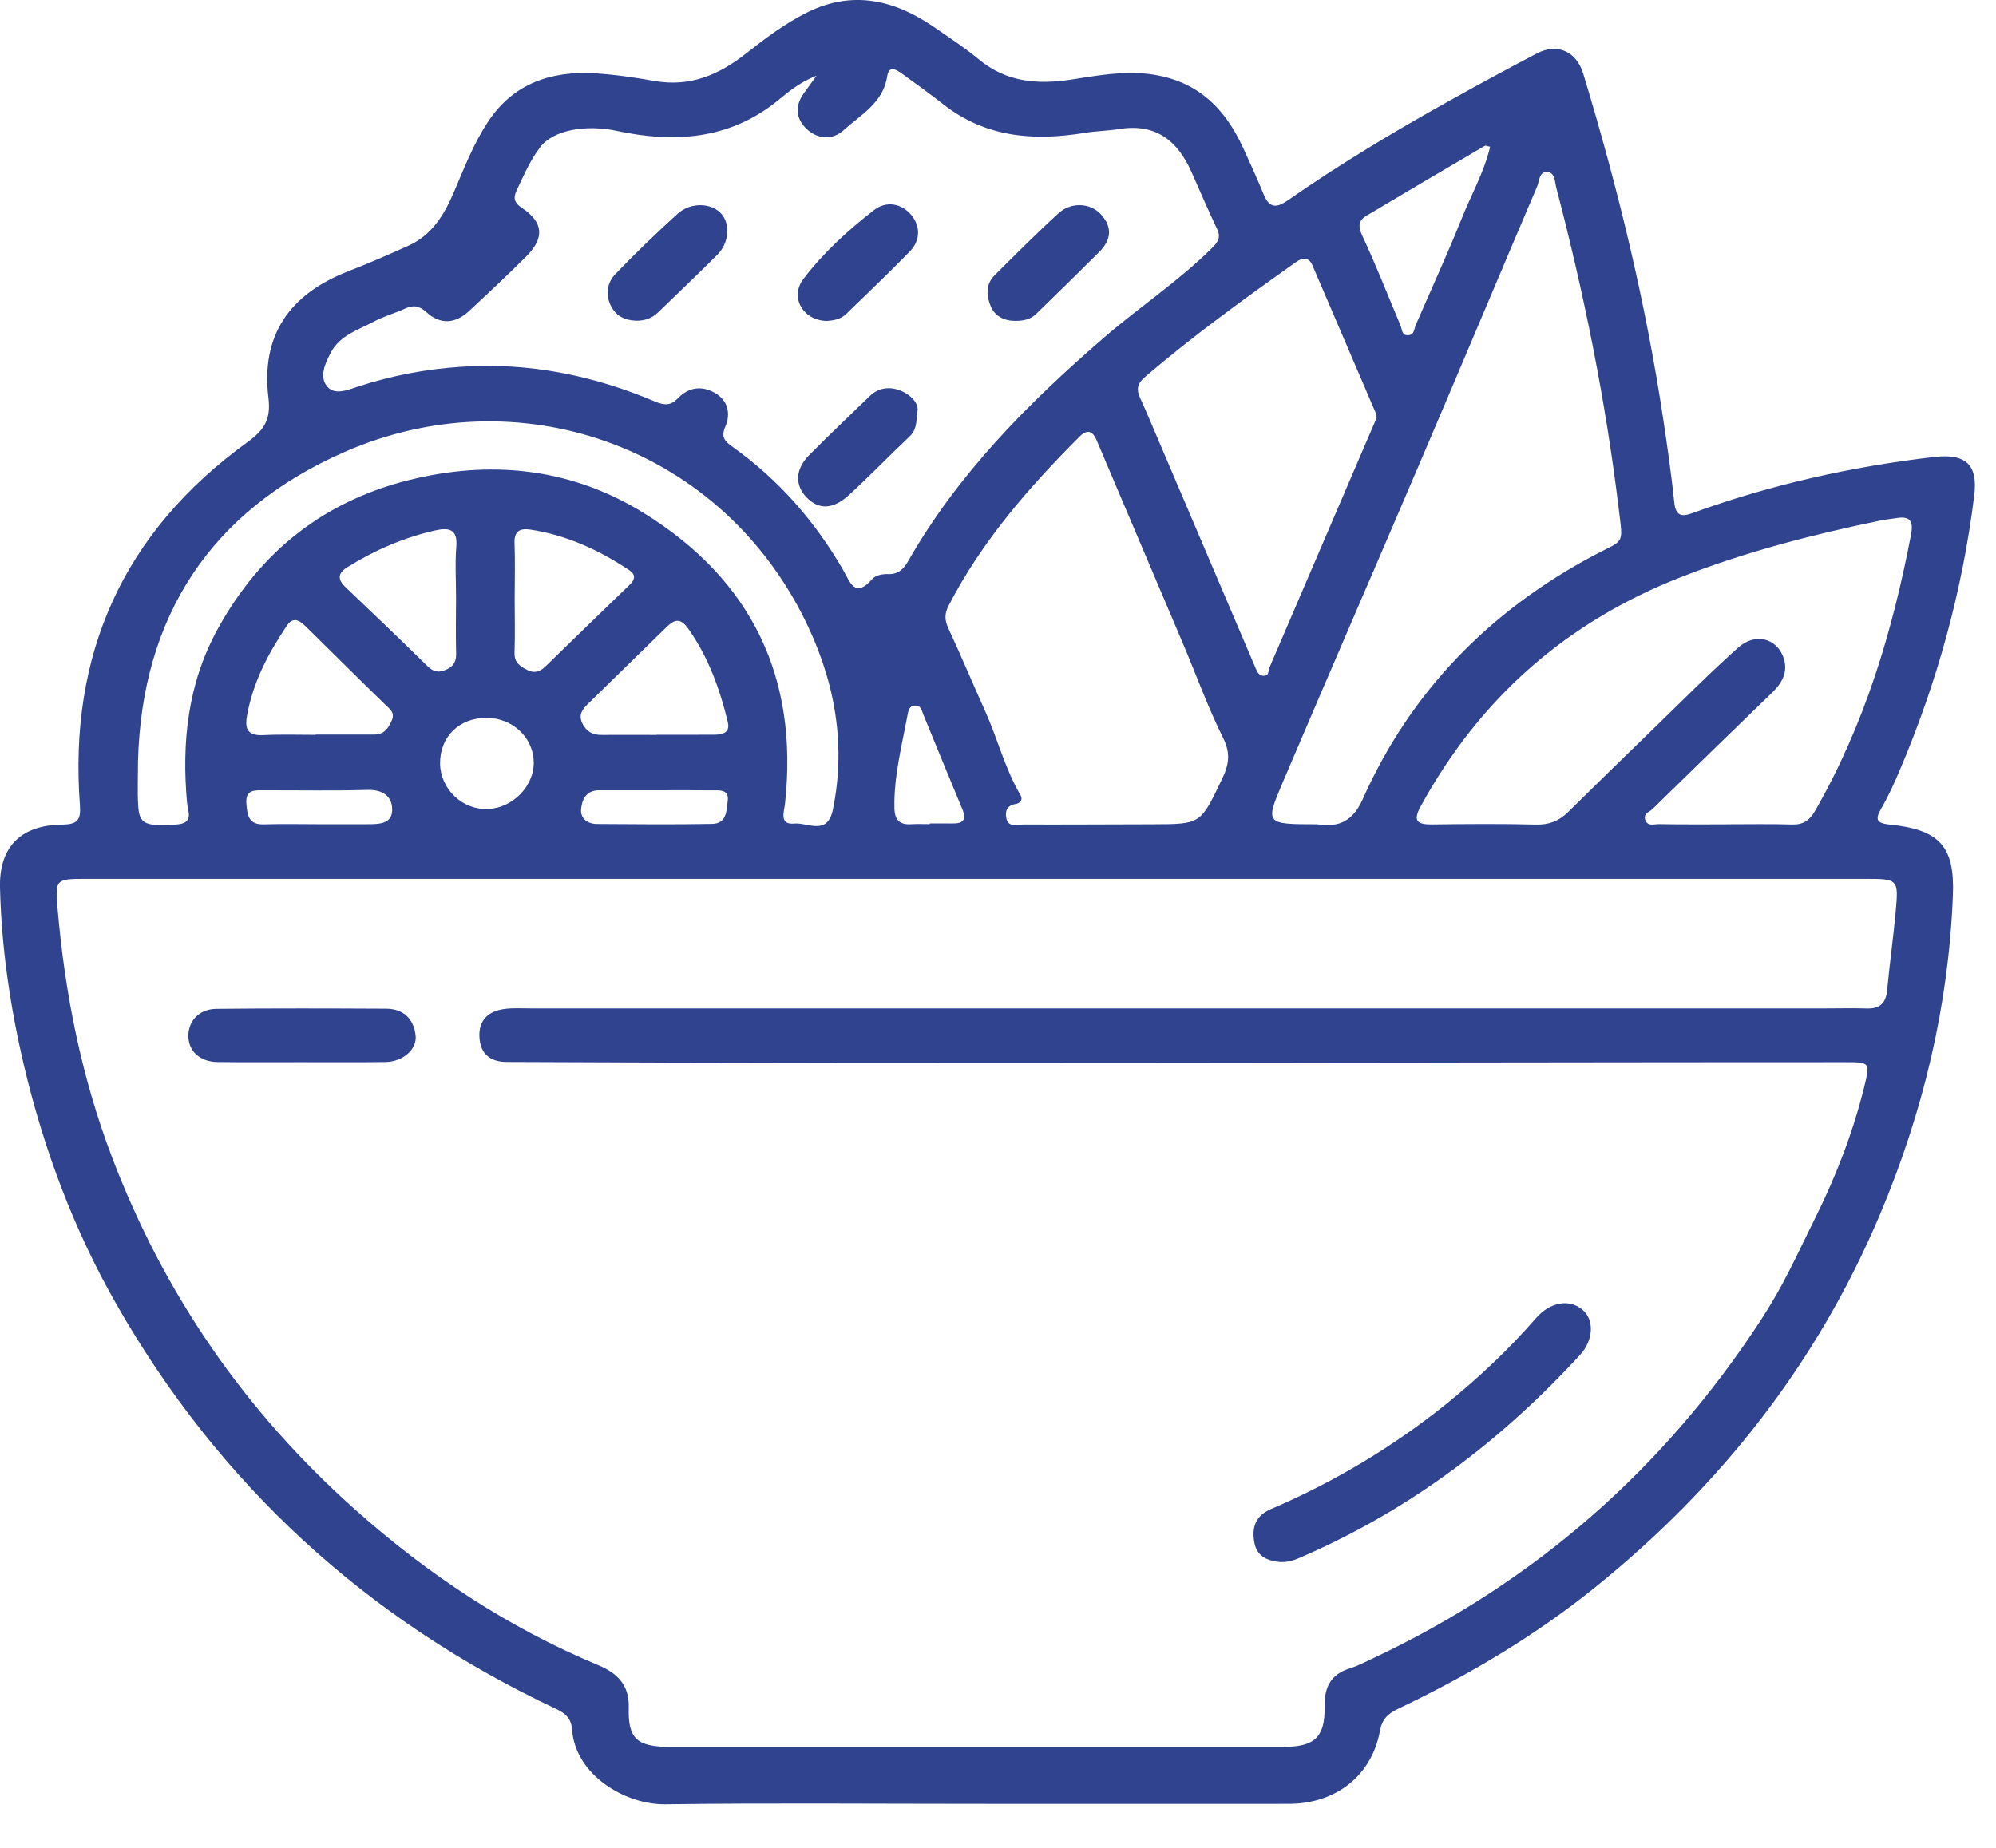 <svg width="27" height="25" viewBox="0 0 27 25" fill="none" xmlns="http://www.w3.org/2000/svg">
<path d="M13.191 24.404C11.794 24.404 10.398 24.391 9.001 24.41C8.467 24.418 7.782 24.021 7.738 23.397C7.728 23.258 7.657 23.184 7.526 23.122C4.949 21.909 2.965 20.079 1.579 17.653C1 16.64 0.593 15.553 0.325 14.419C0.138 13.624 0.019 12.82 0 12.004C-0.012 11.461 0.279 11.162 0.841 11.156C1.054 11.154 1.096 11.09 1.081 10.89C0.929 8.86 1.658 7.203 3.35 5.98C3.583 5.811 3.666 5.666 3.631 5.378C3.529 4.539 3.912 3.976 4.726 3.664C4.995 3.56 5.26 3.443 5.523 3.325C5.842 3.182 6.006 2.909 6.135 2.611C6.278 2.279 6.405 1.939 6.61 1.635C6.949 1.13 7.452 0.958 8.043 0.992C8.315 1.008 8.588 1.049 8.857 1.096C9.337 1.18 9.729 1.01 10.09 0.725C10.35 0.52 10.617 0.319 10.917 0.169C11.531 -0.137 12.1 -0.002 12.634 0.366C12.842 0.509 13.053 0.648 13.245 0.807C13.611 1.108 14.021 1.146 14.476 1.079C14.833 1.025 15.19 0.954 15.562 1.004C16.202 1.09 16.573 1.469 16.819 2.007C16.912 2.209 17.003 2.41 17.087 2.614C17.159 2.794 17.241 2.836 17.421 2.71C18.129 2.217 18.87 1.773 19.625 1.353C20.01 1.138 20.398 0.928 20.789 0.723C21.065 0.578 21.325 0.696 21.416 0.995C21.883 2.531 22.26 4.086 22.499 5.672C22.556 6.049 22.609 6.426 22.649 6.804C22.667 6.97 22.74 6.997 22.884 6.945C23.946 6.559 25.042 6.312 26.168 6.182C26.599 6.133 26.758 6.294 26.705 6.709C26.545 7.996 26.203 9.236 25.693 10.433C25.62 10.604 25.543 10.774 25.449 10.936C25.369 11.075 25.371 11.136 25.556 11.155C26.235 11.223 26.444 11.448 26.417 12.113C26.358 13.612 26.014 15.049 25.428 16.437C24.583 18.437 23.279 20.104 21.574 21.478C20.762 22.133 19.864 22.665 18.918 23.116C18.77 23.186 18.695 23.26 18.666 23.42C18.555 24.021 18.072 24.403 17.436 24.404C16.021 24.406 14.606 24.404 13.191 24.404ZM13.226 11.89C9.2 11.89 5.175 11.89 1.149 11.89C0.758 11.89 0.745 11.899 0.778 12.281C0.877 13.441 1.101 14.571 1.52 15.669C2.225 17.515 3.316 19.099 4.808 20.427C5.785 21.298 6.867 22.016 8.089 22.527C8.353 22.637 8.514 22.796 8.505 23.105C8.493 23.525 8.619 23.633 9.061 23.634C11.827 23.635 14.593 23.635 17.359 23.634C17.781 23.634 17.925 23.503 17.918 23.094C17.913 22.831 17.996 22.651 18.267 22.569C18.361 22.54 18.45 22.493 18.54 22.451C20.756 21.413 22.509 19.872 23.822 17.855C24.133 17.377 24.281 17.029 24.562 16.463C24.842 15.898 25.068 15.313 25.218 14.702C25.3 14.371 25.298 14.37 24.951 14.37C18.918 14.37 12.883 14.396 6.85 14.367C6.624 14.366 6.495 14.249 6.485 14.027C6.475 13.803 6.603 13.681 6.821 13.651C6.938 13.635 7.058 13.643 7.177 13.643C13.018 13.643 18.861 13.643 24.703 13.643C24.885 13.643 25.068 13.638 25.251 13.644C25.434 13.65 25.512 13.567 25.528 13.393C25.56 13.041 25.611 12.689 25.643 12.336C25.683 11.892 25.678 11.89 25.222 11.89C21.223 11.89 17.225 11.89 13.227 11.89L13.226 11.89ZM11.045 1.024C10.798 1.122 10.654 1.254 10.507 1.372C9.86 1.889 9.118 1.937 8.344 1.771C7.935 1.683 7.49 1.753 7.308 1.99C7.171 2.168 7.086 2.373 6.99 2.573C6.943 2.672 6.948 2.739 7.061 2.814C7.352 3.006 7.368 3.219 7.12 3.468C6.868 3.72 6.606 3.965 6.345 4.208C6.158 4.382 5.956 4.394 5.77 4.225C5.672 4.136 5.593 4.123 5.479 4.175C5.34 4.239 5.189 4.28 5.055 4.352C4.844 4.465 4.599 4.535 4.476 4.768C4.397 4.916 4.321 5.088 4.418 5.219C4.521 5.357 4.703 5.275 4.849 5.228C5.3 5.081 5.764 4.993 6.237 4.962C7.153 4.9 8.028 5.079 8.864 5.434C8.998 5.491 9.081 5.482 9.17 5.388C9.314 5.238 9.49 5.216 9.662 5.311C9.848 5.412 9.888 5.597 9.811 5.773C9.747 5.921 9.811 5.974 9.916 6.05C10.538 6.495 11.026 7.056 11.404 7.709C11.501 7.877 11.563 8.104 11.804 7.829C11.844 7.784 11.939 7.764 12.008 7.767C12.149 7.773 12.221 7.702 12.283 7.594C12.957 6.412 13.904 5.457 14.934 4.567C15.414 4.152 15.949 3.8 16.399 3.351C16.48 3.27 16.516 3.208 16.464 3.099C16.342 2.843 16.231 2.583 16.116 2.324C15.93 1.907 15.637 1.665 15.138 1.746C14.986 1.771 14.829 1.772 14.677 1.797C13.987 1.911 13.335 1.861 12.764 1.414C12.58 1.271 12.391 1.132 12.201 0.996C12.126 0.941 12.023 0.881 12.001 1.032C11.949 1.39 11.643 1.552 11.41 1.763C11.262 1.897 11.062 1.886 10.914 1.747C10.767 1.61 10.748 1.438 10.871 1.266C10.915 1.204 10.96 1.142 11.046 1.023L11.045 1.024ZM17.812 11.152C18.043 11.182 18.274 11.173 18.435 10.809C19.078 9.365 20.139 8.271 21.56 7.514C21.98 7.291 21.957 7.385 21.897 6.886C21.72 5.421 21.428 3.975 21.053 2.544C21.031 2.461 21.038 2.337 20.933 2.327C20.818 2.317 20.825 2.451 20.793 2.523C20.276 3.735 19.767 4.951 19.249 6.163C18.617 7.644 17.975 9.121 17.344 10.603C17.113 11.147 17.123 11.152 17.811 11.152L17.812 11.152ZM23.342 11.152C23.643 11.152 23.944 11.146 24.245 11.155C24.395 11.159 24.48 11.095 24.549 10.976C25.223 9.806 25.601 8.54 25.851 7.231C25.884 7.055 25.842 6.977 25.65 7.01C25.578 7.022 25.505 7.028 25.434 7.043C24.526 7.23 23.634 7.461 22.769 7.796C21.182 8.41 20.011 9.456 19.215 10.914C19.105 11.117 19.181 11.156 19.379 11.154C19.845 11.148 20.31 11.144 20.775 11.156C20.955 11.161 21.088 11.107 21.21 10.988C21.609 10.594 22.011 10.203 22.414 9.812C22.778 9.459 23.135 9.098 23.514 8.76C23.734 8.564 24.016 8.629 24.116 8.872C24.198 9.072 24.118 9.229 23.97 9.372C23.429 9.895 22.89 10.42 22.353 10.946C22.312 10.986 22.229 11.006 22.254 11.088C22.285 11.186 22.375 11.149 22.44 11.15C22.741 11.155 23.043 11.153 23.344 11.153L23.342 11.152ZM13.805 10.759C13.84 10.82 13.802 10.866 13.74 10.877C13.619 10.897 13.593 10.976 13.613 11.071C13.642 11.2 13.758 11.155 13.84 11.155C14.422 11.157 15.006 11.153 15.589 11.152C16.253 11.151 16.239 11.146 16.529 10.543C16.627 10.34 16.648 10.191 16.544 9.982C16.34 9.571 16.184 9.137 16.005 8.714C15.616 7.794 15.223 6.876 14.834 5.956C14.776 5.82 14.7 5.809 14.599 5.911C13.91 6.602 13.275 7.331 12.829 8.2C12.775 8.306 12.779 8.393 12.828 8.5C12.999 8.868 13.156 9.243 13.323 9.613C13.495 9.994 13.591 10.393 13.805 10.759ZM1.867 10.296C1.867 10.499 1.857 10.704 1.87 10.907C1.885 11.154 1.972 11.182 2.384 11.155C2.631 11.139 2.54 10.98 2.531 10.867C2.456 10.049 2.538 9.256 2.94 8.519C3.524 7.45 4.412 6.748 5.632 6.471C6.719 6.223 7.763 6.356 8.706 6.939C10.182 7.852 10.802 9.183 10.619 10.87C10.607 10.983 10.536 11.162 10.745 11.142C10.923 11.125 11.192 11.312 11.266 10.955C11.457 10.027 11.274 9.142 10.857 8.325C9.677 6.012 6.99 5.093 4.66 6.115C2.844 6.912 1.918 8.35 1.867 10.296ZM18.623 5.654C18.617 5.623 18.617 5.604 18.61 5.588C18.325 4.922 18.04 4.256 17.754 3.591C17.706 3.479 17.626 3.479 17.535 3.543C16.833 4.041 16.135 4.545 15.483 5.105C15.382 5.192 15.371 5.272 15.422 5.383C15.511 5.576 15.591 5.772 15.675 5.967C16.111 6.991 16.548 8.015 16.984 9.038C17.006 9.09 17.03 9.141 17.091 9.143C17.169 9.147 17.155 9.072 17.174 9.027C17.607 8.02 18.039 7.012 18.471 6.004C18.523 5.883 18.575 5.762 18.622 5.653L18.623 5.654ZM8.878 9.942V9.941C9.143 9.941 9.407 9.942 9.671 9.94C9.783 9.939 9.878 9.907 9.845 9.769C9.737 9.321 9.583 8.893 9.311 8.507C9.203 8.355 9.124 8.379 9.016 8.484C8.665 8.827 8.314 9.171 7.963 9.513C7.883 9.591 7.817 9.666 7.879 9.79C7.935 9.9 8.019 9.945 8.14 9.943C8.386 9.941 8.632 9.943 8.879 9.943L8.878 9.942ZM6.962 8.091C6.962 8.338 6.969 8.585 6.96 8.832C6.955 8.966 7.039 9.017 7.138 9.067C7.236 9.116 7.312 9.081 7.382 9.013C7.761 8.644 8.139 8.276 8.519 7.91C8.594 7.837 8.6 7.774 8.512 7.714C8.105 7.443 7.667 7.24 7.174 7.165C7.029 7.144 6.954 7.189 6.96 7.348C6.97 7.595 6.962 7.843 6.962 8.091ZM20.157 1.985C20.117 1.978 20.096 1.967 20.085 1.973C19.551 2.287 19.017 2.6 18.485 2.918C18.38 2.981 18.366 3.058 18.426 3.185C18.613 3.585 18.774 3.997 18.945 4.404C18.968 4.458 18.959 4.54 19.049 4.535C19.134 4.531 19.127 4.451 19.151 4.397C19.358 3.918 19.577 3.444 19.771 2.96C19.9 2.637 20.076 2.33 20.157 1.985ZM4.271 9.942C4.271 9.942 4.271 9.94 4.271 9.938C4.535 9.938 4.8 9.938 5.064 9.938C5.195 9.938 5.251 9.855 5.298 9.751C5.347 9.642 5.277 9.597 5.209 9.531C4.851 9.185 4.501 8.833 4.146 8.485C4.068 8.408 3.973 8.326 3.88 8.465C3.627 8.842 3.418 9.239 3.34 9.691C3.309 9.871 3.358 9.955 3.561 9.946C3.797 9.934 4.035 9.942 4.271 9.942ZM6.169 8.078C6.169 7.848 6.154 7.617 6.173 7.388C6.191 7.158 6.069 7.136 5.893 7.175C5.465 7.271 5.07 7.443 4.701 7.672C4.567 7.755 4.564 7.84 4.676 7.946C5.045 8.298 5.414 8.649 5.777 9.007C5.852 9.081 5.917 9.106 6.016 9.068C6.122 9.028 6.173 8.963 6.17 8.848C6.164 8.592 6.168 8.335 6.169 8.078ZM5.953 10.331C5.957 10.674 6.253 10.957 6.595 10.946C6.936 10.935 7.23 10.632 7.22 10.303C7.209 9.971 6.928 9.712 6.58 9.712C6.21 9.712 5.949 9.97 5.953 10.331ZM12.576 11.151C12.576 11.148 12.576 11.144 12.576 11.141C12.676 11.141 12.776 11.139 12.876 11.141C13.022 11.145 13.08 11.096 13.018 10.949C12.841 10.525 12.668 10.1 12.493 9.675C12.47 9.621 12.463 9.543 12.379 9.546C12.296 9.547 12.285 9.622 12.275 9.68C12.198 10.096 12.089 10.508 12.099 10.936C12.103 11.096 12.17 11.162 12.331 11.151C12.412 11.146 12.494 11.15 12.576 11.15V11.151ZM8.9 10.692C8.635 10.692 8.371 10.693 8.106 10.692C7.924 10.691 7.871 10.823 7.86 10.953C7.851 11.07 7.946 11.147 8.072 11.148C8.592 11.152 9.112 11.156 9.632 11.147C9.836 11.144 9.828 10.957 9.844 10.832C9.864 10.67 9.717 10.694 9.611 10.693C9.374 10.69 9.137 10.691 8.9 10.692ZM4.281 11.151C4.508 11.151 4.736 11.151 4.964 11.151C5.123 11.151 5.31 11.152 5.305 10.947C5.302 10.773 5.177 10.681 4.97 10.687C4.506 10.7 4.041 10.691 3.577 10.692C3.448 10.692 3.315 10.677 3.333 10.878C3.347 11.034 3.363 11.159 3.571 11.153C3.808 11.146 4.045 11.15 4.281 11.151Z" fill="#2F438F"/>
<path d="M17.32 21.134C17.145 21.117 17.001 21.059 16.967 20.867C16.931 20.664 16.981 20.507 17.196 20.415C18.056 20.046 18.849 19.57 19.573 18.987C20.007 18.636 20.411 18.254 20.777 17.834C20.968 17.615 21.222 17.571 21.4 17.714C21.569 17.849 21.559 18.13 21.371 18.334C20.326 19.469 19.118 20.395 17.685 21.03C17.572 21.08 17.455 21.141 17.32 21.133L17.32 21.134Z" fill="#2F438F"/>
<path d="M4.062 14.37C3.688 14.37 3.314 14.373 2.94 14.368C2.705 14.365 2.551 14.222 2.548 14.02C2.545 13.814 2.693 13.651 2.928 13.649C3.693 13.641 4.46 13.643 5.226 13.647C5.464 13.649 5.597 13.79 5.622 14.008C5.644 14.199 5.446 14.366 5.211 14.368C4.828 14.373 4.444 14.37 4.061 14.37H4.062Z" fill="#2F438F"/>
<path d="M8.603 4.339C8.446 4.332 8.326 4.273 8.258 4.126C8.186 3.969 8.219 3.817 8.326 3.706C8.595 3.425 8.877 3.155 9.165 2.893C9.341 2.732 9.622 2.742 9.757 2.892C9.881 3.031 9.863 3.287 9.704 3.446C9.44 3.71 9.169 3.968 8.9 4.228C8.819 4.307 8.718 4.34 8.604 4.339H8.603Z" fill="#2F438F"/>
<path d="M13.735 4.341C13.584 4.342 13.457 4.276 13.403 4.147C13.345 4.009 13.328 3.85 13.453 3.725C13.738 3.442 14.022 3.156 14.319 2.885C14.489 2.73 14.746 2.745 14.887 2.895C15.052 3.071 15.034 3.245 14.868 3.41C14.584 3.692 14.3 3.973 14.012 4.251C13.939 4.322 13.838 4.342 13.735 4.341V4.341Z" fill="#2F438F"/>
<path d="M11.186 4.342C10.865 4.338 10.678 4.024 10.867 3.775C11.134 3.422 11.467 3.119 11.819 2.845C11.992 2.71 12.201 2.753 12.332 2.915C12.45 3.061 12.452 3.253 12.309 3.4C12.028 3.689 11.736 3.966 11.447 4.247C11.372 4.321 11.272 4.336 11.187 4.342L11.186 4.342Z" fill="#2F438F"/>
<path d="M12.408 5.578C12.396 5.732 12.39 5.823 12.308 5.901C12.03 6.164 11.765 6.44 11.483 6.698C11.267 6.896 11.073 6.897 10.911 6.73C10.752 6.565 10.755 6.351 10.942 6.161C11.211 5.887 11.493 5.624 11.768 5.356C11.897 5.23 12.063 5.232 12.199 5.292C12.326 5.348 12.438 5.463 12.408 5.578Z" fill="#2F438F"/>
</svg>
